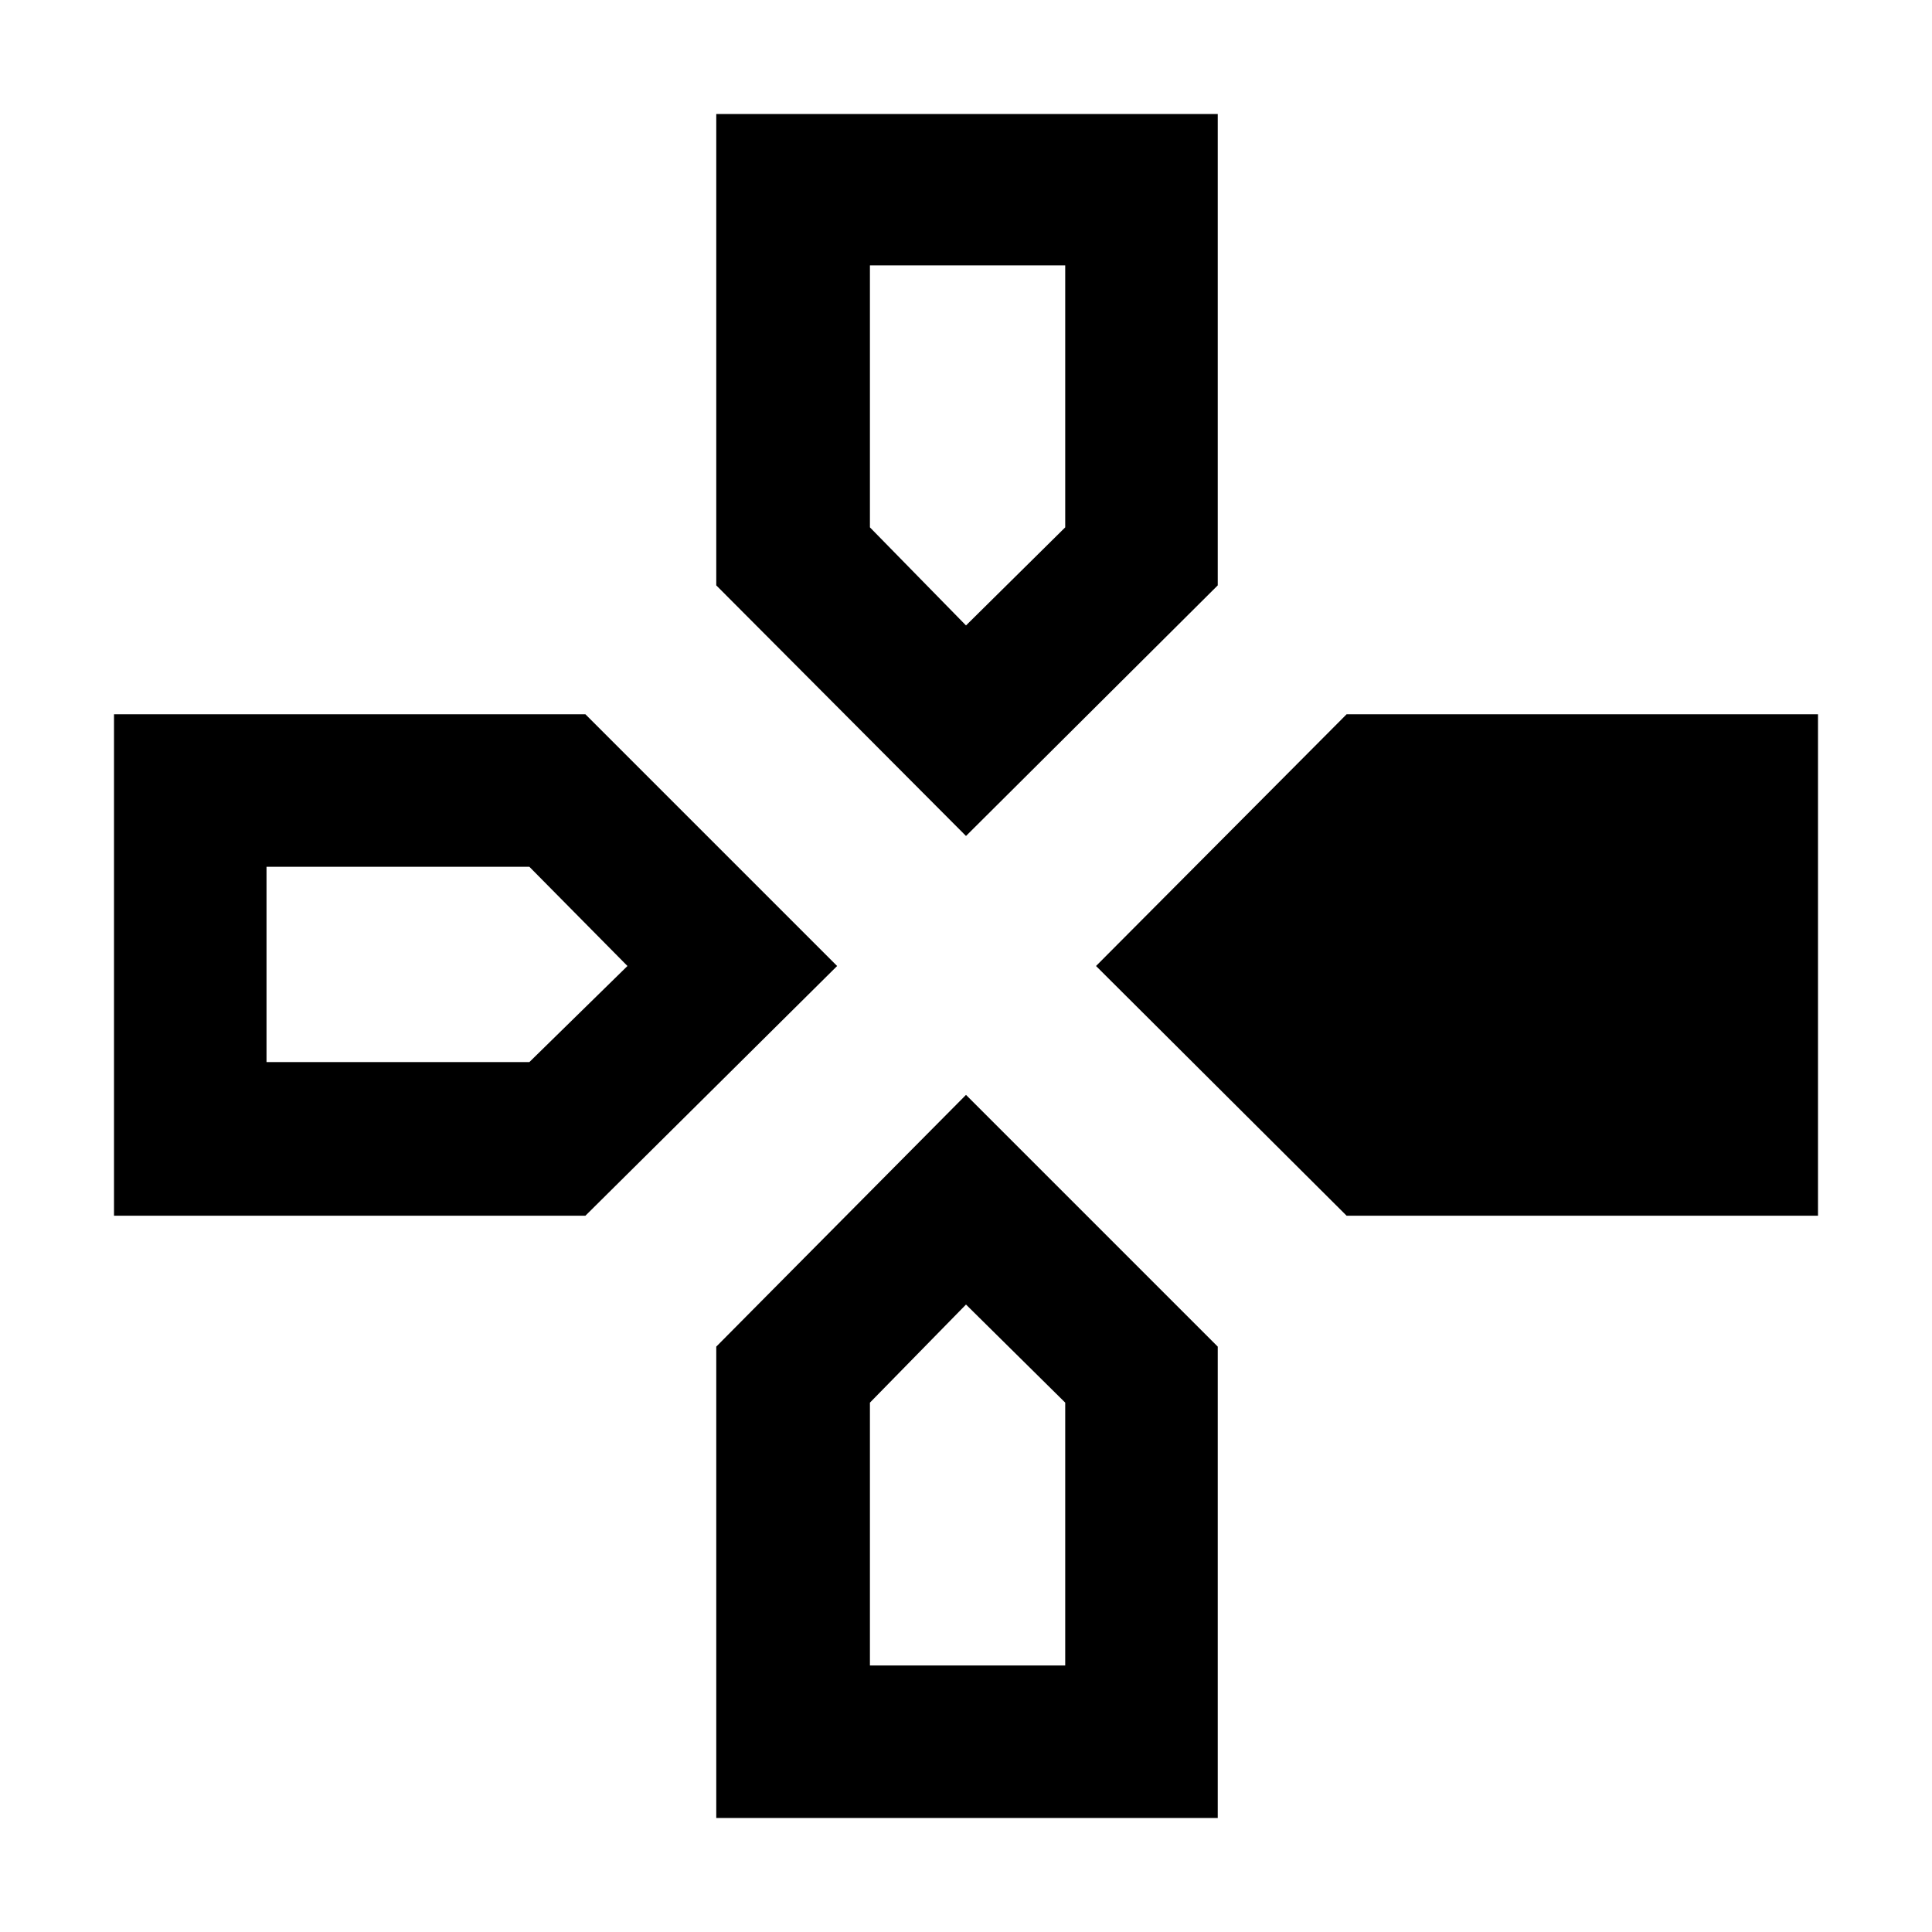 <svg xmlns="http://www.w3.org/2000/svg" height="48" viewBox="0 -960 960 960" width="48"><path d="M480-544.61 355.91-669.13v-234.22h249.18v234.22L480-544.61Zm189.13 188.7L544.61-480l124.52-125.09h234.22v249.18H669.13Zm-612.48 0v-249.18h234.22L415.96-480 290.87-355.91H56.65ZM355.91-56.65v-234.22L480-415.96l125.09 125.09v234.22H355.91ZM480-649.22l49.3-48.74v-130.17h-97.04v130.17L480-649.22ZM132.43-432.26h130.61L311.78-480l-48.74-49.3H132.43v97.04Zm299.83 299.83h97.04v-130.61L480-311.78l-47.74 48.74v130.61Z"/></svg>